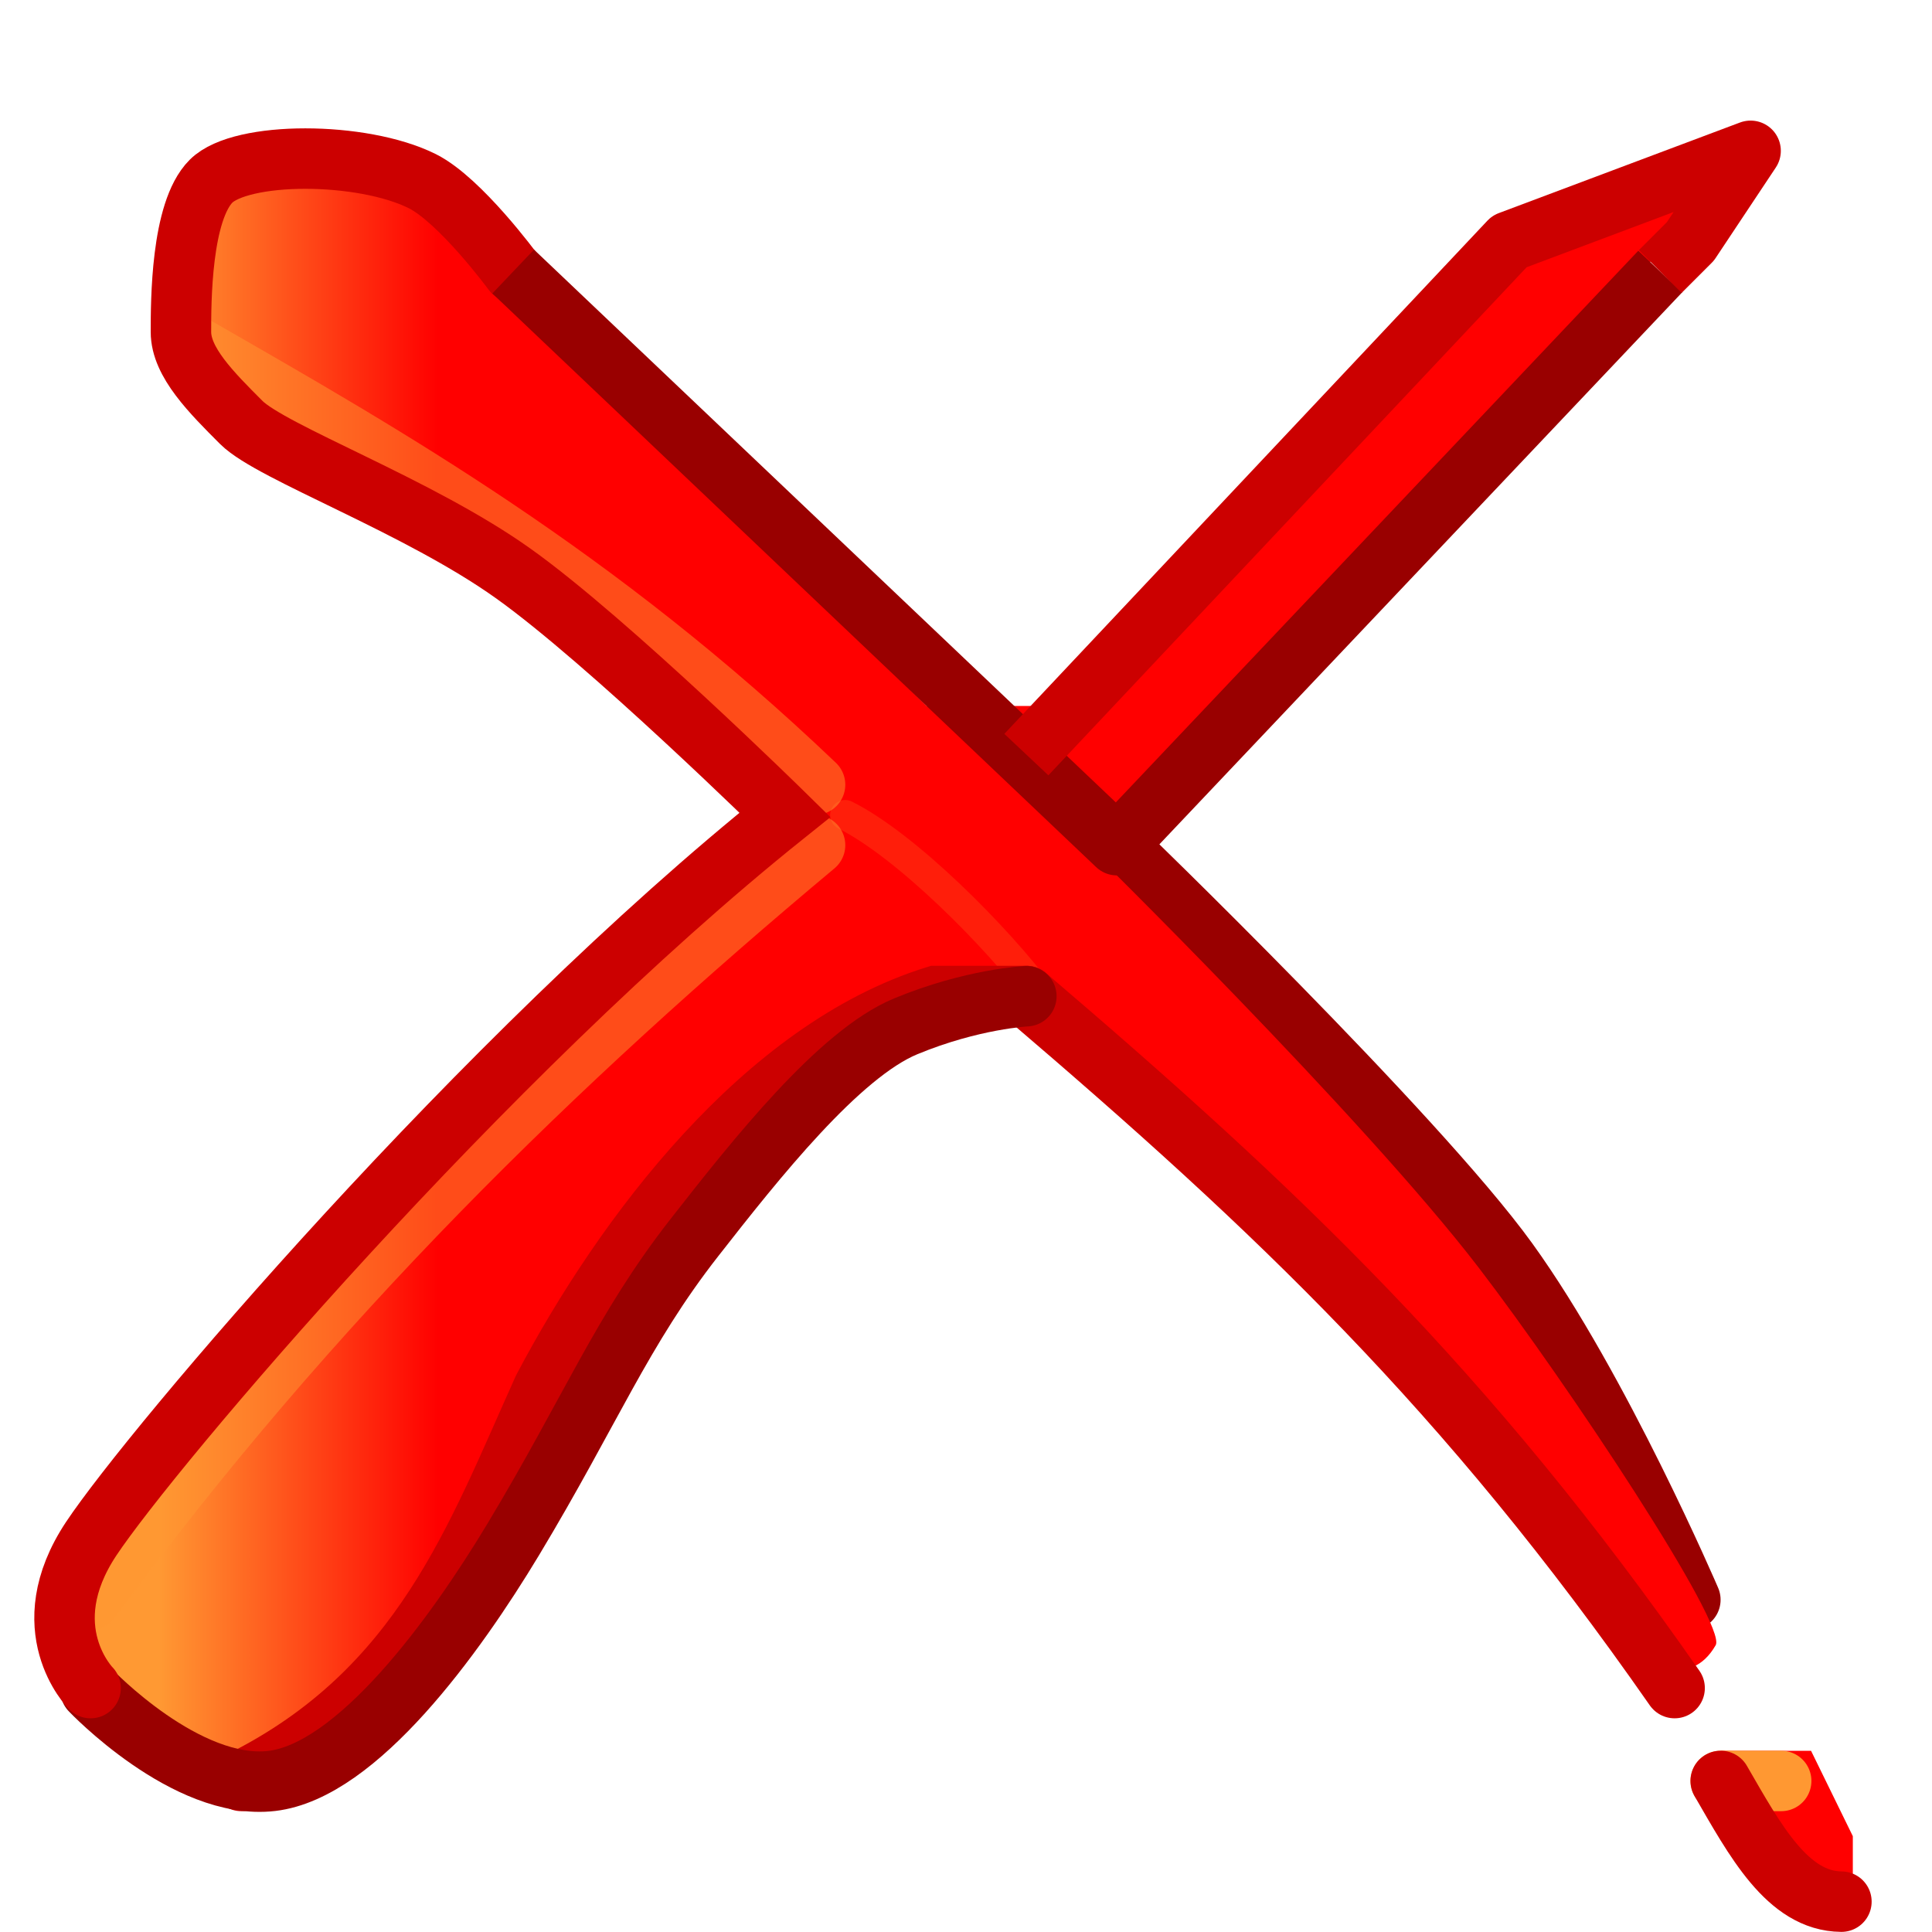 <?xml version="1.0" encoding="UTF-8" standalone="no"?>
<!-- Created with Inkscape (http://www.inkscape.org/) -->

<svg
   width="32"
   height="32"
   viewBox="0 0 8.467 8.467"
   version="1.1"
   id="svg8"
   inkscape:version="1.2.2 (b0a8486541, 2022-12-01)"
   sodipodi:docname="delete.svg"
   xmlns:inkscape="http://www.inkscape.org/namespaces/inkscape"
   xmlns:sodipodi="http://sodipodi.sourceforge.net/DTD/sodipodi-0.dtd"
   xmlns:xlink="http://www.w3.org/1999/xlink"
   xmlns="http://www.w3.org/2000/svg"
   xmlns:svg="http://www.w3.org/2000/svg"
   xmlns:rdf="http://www.w3.org/1999/02/22-rdf-syntax-ns#"
   xmlns:cc="http://creativecommons.org/ns#"
   xmlns:dc="http://purl.org/dc/elements/1.1/">
  <defs
     id="defs2">
    <linearGradient
       inkscape:collect="always"
       id="linearGradient858">
      <stop
         style="stop-color:#ff9933;stop-opacity:1"
         offset="0"
         id="stop854" />
      <stop
         style="stop-color:#ff0000;stop-opacity:1"
         offset="1"
         id="stop856" />
    </linearGradient>
    <linearGradient
       inkscape:collect="always"
       xlink:href="#linearGradient858"
       id="linearGradient860"
       x1="0.529"
       y1="295.016"
       x2="1.058"
       y2="295.016"
       gradientUnits="userSpaceOnUse"
       gradientTransform="matrix(2.306,0,0,2.299,-0.515,-381.101)" />
  </defs>
  <sodipodi:namedview
     id="base"
     pagecolor="#ffffff"
     bordercolor="#666666"
     borderopacity="1.0"
     inkscape:pageopacity="0.0"
     inkscape:pageshadow="2"
     inkscape:zoom="32"
     inkscape:cx="5.796875"
     inkscape:cy="24.078125"
     inkscape:document-units="px"
     inkscape:current-layer="layer1"
     showgrid="true"
     units="px"
     inkscape:pagecheckerboard="false"
     inkscape:window-width="952"
     inkscape:window-height="495"
     inkscape:window-x="960"
     inkscape:window-y="22"
     inkscape:window-maximized="0"
     showguides="true"
     inkscape:showpageshadow="0"
     inkscape:deskcolor="#d1d1d1">
    <inkscape:grid
       type="xygrid"
       id="grid3713"
       empspacing="2"
       spacingx="0.132"
       spacingy="0.132"
       originx="0"
       originy="0" />
  </sodipodi:namedview>
  <g
     inkscape:label="Layer 1"
     inkscape:groupmode="layer"
     id="layer1"
     transform="translate(0,-292.767)">
    <path
       style="opacity:1;fill:none;fill-opacity:1;fill-rule:nonzero;stroke:#990000;stroke-width:0.265;stroke-linecap:round;stroke-linejoin:miter;stroke-miterlimit:4;stroke-dasharray:none;stroke-opacity:1"
       d="m 4.895,296.471 c 0,0 1.31,1.265 1.713,1.823 0.403,0.558 0.8,1.484 0.8,1.484"
       id="path852"
       inkscape:connector-curvature="0"
       sodipodi:nodetypes="czc" />
    <path
       style="opacity:1;fill:url(#linearGradient860);fill-opacity:1;fill-rule:nonzero;stroke:none;stroke-width:0.265;stroke-linecap:butt;stroke-linejoin:miter;stroke-miterlimit:4;stroke-dasharray:none;stroke-opacity:1"
       d="m 0.945,294.551 1.285,0.702 1.22,1.216 -1.599,1.325 c 0,0 -1.661,1.676 -1.588,2.117 0.073,0.441 0.445,0.645 0.863,0.629 0.418,-0.016 1.096,-0.936 1.096,-0.936 l 0.731,-1.31 1.096,-1.123 0.447,-0.039 c 0.92,0.876 1.833,1.801 2.719,2.91 0,0 0.191,0.132 0.304,-0.065 0.051,-0.088 -0.643,-1.138 -1.039,-1.655 -0.513,-0.668 -1.72,-1.852 -1.72,-1.852 L 7.522,293.615 6.608,293.802 4.671,295.861 H 4.061 l -2.441,-2.433 -0.694,1e-5 -0.164,0.749"
       id="path842"
       inkscape:connector-curvature="0"
       sodipodi:nodetypes="cccczzcccccsacccccccc" />
    <path
       style="fill:none;stroke:#ff9933;stroke-width:0.132;stroke-linecap:round;stroke-miterlimit:10.2;stroke-dasharray:none;stroke-opacity:0.2"
       d="m 3.704,296.339 c 0.265,0.132 0.661,0.529 0.86,0.794"
       id="path2619"
       sodipodi:nodetypes="cc" />
    <path
       style="fill:none;fill-opacity:1;stroke:#cc0000;stroke-width:0.265;stroke-linecap:round;stroke-linejoin:miter;stroke-miterlimit:10.2;stroke-dasharray:none;stroke-opacity:1"
       d="m 4.498,297.132 c 1.096,0.936 1.928,1.723 2.841,3.033"
       id="path4016"
       sodipodi:nodetypes="cc" />
    <path
       style="fill:none;fill-opacity:1;stroke:#cc0000;stroke-width:0.265;stroke-linecap:round;stroke-miterlimit:10.2;stroke-dasharray:none;stroke-opacity:1"
       d="m 4.498,297.132 -0.397,0 c -0.753,0.233 -1.365,1.047 -1.72,1.72 -0.294,0.651 -0.529,1.323 -1.323,1.72"
       id="path6719"
       sodipodi:nodetypes="cccc" />
    <path
       style="opacity:1;fill:none;fill-opacity:1;fill-rule:nonzero;stroke:#990000;stroke-width:0.265;stroke-linecap:round;stroke-linejoin:round;stroke-miterlimit:4;stroke-dasharray:none;stroke-opacity:1"
       d="m 0.397,300.175 c 0,0 0.419,0.441 0.794,0.397 0.374,-0.044 0.801,-0.631 1.058,-1.058 0.34,-0.565 0.477,-0.918 0.794,-1.323 0.269,-0.344 0.634,-0.805 0.926,-0.926 0.292,-0.121 0.529,-0.132 0.529,-0.132"
       id="path844"
       inkscape:connector-curvature="0"
       sodipodi:nodetypes="czsazc" />
    <path
       style="fill:none;stroke:#ff9933;stroke-width:0.265;stroke-linecap:round;stroke-miterlimit:10.2;stroke-opacity:0.5"
       d="m 0.86,294.288 c 0.843,0.484 1.749,0.999 2.712,1.918"
       id="path483"
       sodipodi:nodetypes="cc" />
    <path
       style="fill:none;stroke:#ff9933;stroke-width:0.265;stroke-linecap:round;stroke-miterlimit:10.2;stroke-opacity:0.5"
       d="m 3.572,296.471 c -1.132,0.946 -2.214,1.998 -3.175,3.307"
       id="path2191"
       sodipodi:nodetypes="cc" />
    <path
       style="opacity:1;fill:none;fill-opacity:1;fill-rule:nonzero;stroke:#cc0000;stroke-width:0.265;stroke-linecap:round;stroke-linejoin:miter;stroke-miterlimit:4;stroke-dasharray:none;stroke-opacity:1"
       d="m 0.397,300.165 c 0,0 -0.259,-0.261 0.003,-0.655 0.262,-0.394 1.717,-2.113 3.04,-3.172 0,0 -0.775,-0.762 -1.191,-1.058 -0.415,-0.296 -1.058,-0.529 -1.191,-0.661 -0.132,-0.132 -0.265,-0.265 -0.265,-0.397 0,-0.132 0,-0.529 0.132,-0.661 0.132,-0.132 0.661,-0.132 0.926,0 0.167,0.084 0.397,0.397 0.397,0.397"
       id="path846"
       inkscape:connector-curvature="0"
       sodipodi:nodetypes="czczzzzsc" />
    <path
       style="opacity:1;fill:none;fill-opacity:1;fill-rule:nonzero;stroke:#990000;stroke-width:0.265;stroke-linecap:butt;stroke-linejoin:round;stroke-miterlimit:4;stroke-dasharray:none;stroke-opacity:1"
       d="m 2.249,293.957 2.646,2.514 2.381,-2.514"
       id="path850"
       inkscape:connector-curvature="0"
       sodipodi:nodetypes="ccc" />
    <path
       style="opacity:1;fill:none;fill-opacity:1;fill-rule:nonzero;stroke:#cc0000;stroke-width:0.265;stroke-linecap:butt;stroke-linejoin:round;stroke-miterlimit:4;stroke-dasharray:none;stroke-opacity:1"
       d="M 4.498,296.074 6.615,293.825 7.672,293.428 7.408,293.825 7.276,293.957"
       id="path848"
       inkscape:connector-curvature="0"
       sodipodi:nodetypes="ccccc" />
    <path
       style="fill:#ff0000;fill-opacity:1;stroke:none;stroke-width:0.265;stroke-linecap:round;stroke-miterlimit:10.2"
       d="m 7.541,300.44 0,0.132 0.132,0.397 0.447,0.219 v -0.187 -0.187 l -0.183,-0.374 z"
       id="path380"
       sodipodi:nodetypes="cccccccc" />
    <path
       style="fill:none;fill-opacity:1;stroke:#ff9832;stroke-width:0.265;stroke-linecap:round;stroke-miterlimit:10.2;stroke-dasharray:none;stroke-opacity:1"
       d="m 7.541,300.572 0.265,0"
       id="path7770"
       sodipodi:nodetypes="cc" />
    <path
       style="fill:none;fill-opacity:1;stroke:#cc0000;stroke-width:0.265;stroke-linecap:round;stroke-miterlimit:10.2;stroke-dasharray:none;stroke-opacity:1"
       d="m 7.541,300.572 c 0.149,0.257 0.292,0.527 0.529,0.529"
       id="path7382"
       sodipodi:nodetypes="cc" />
  </g>
</svg>
